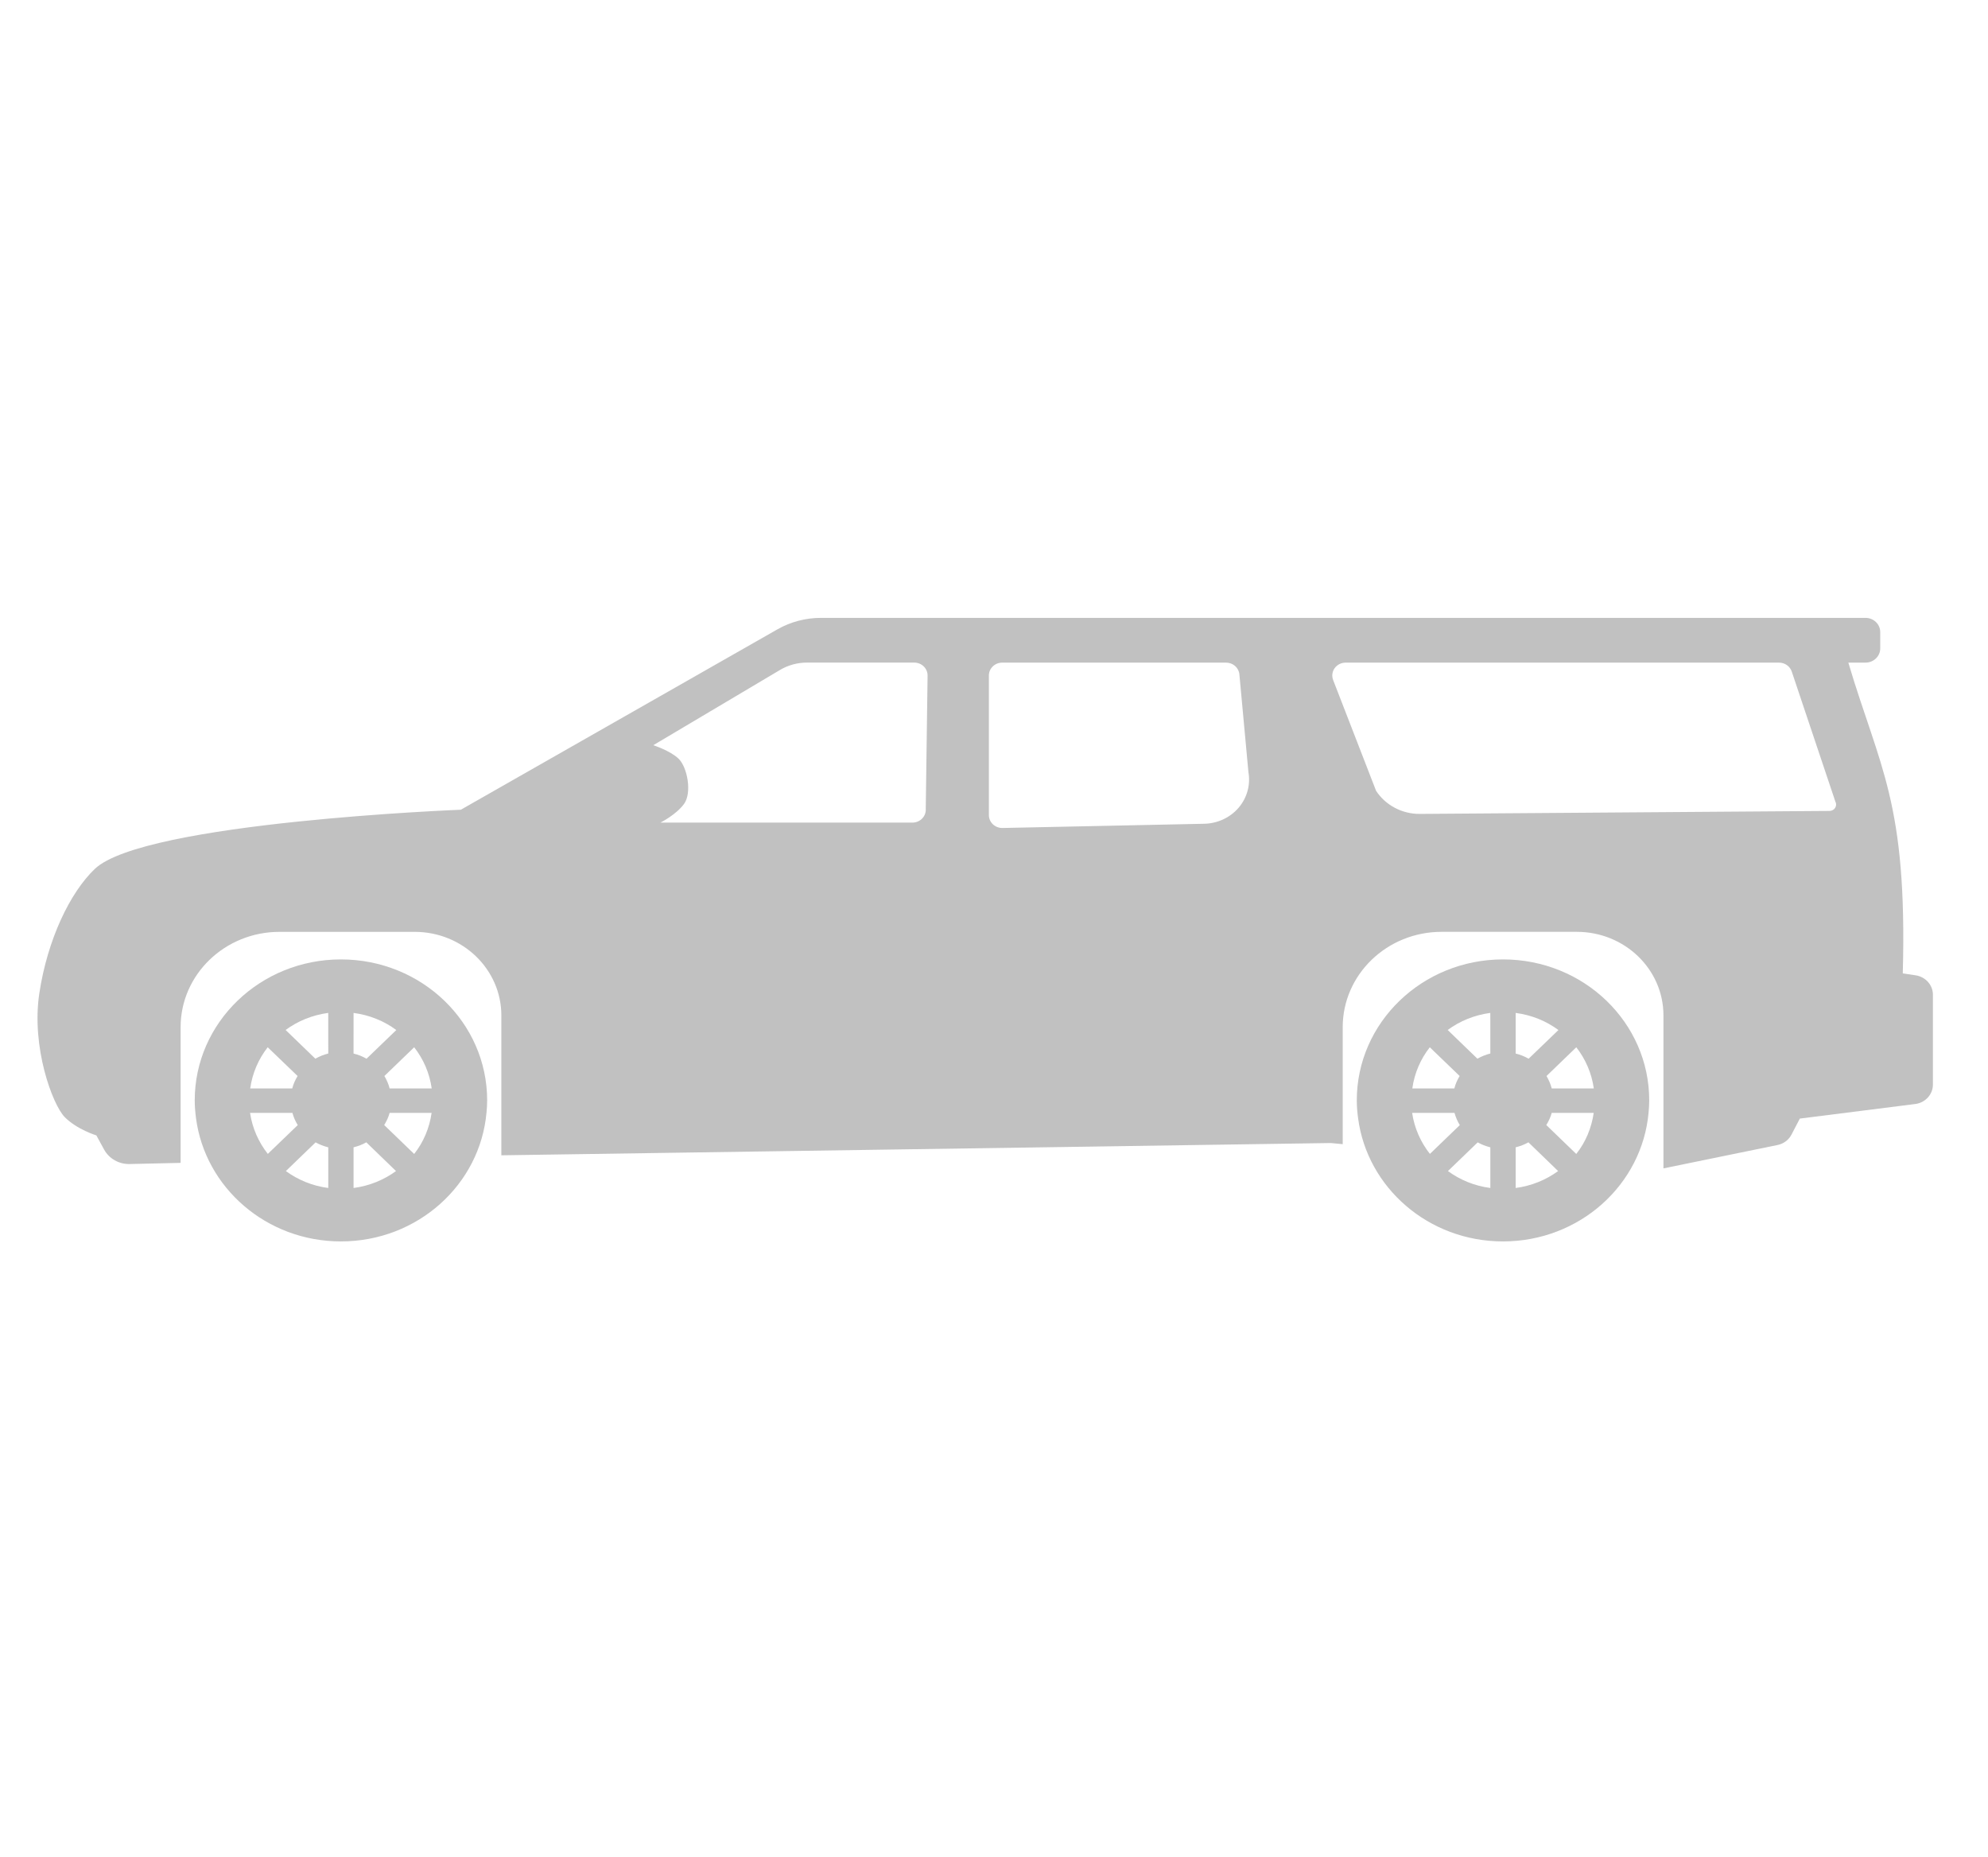 <svg width="106" height="99" viewBox="0 0 106 99" fill="none" xmlns="http://www.w3.org/2000/svg">
<path d="M102.147 51.999L101.456 51.895C101.704 42.761 100.217 40.921 98.553 35.327H99.468C99.903 35.327 100.254 34.987 100.254 34.569V33.698C100.254 33.28 99.901 32.941 99.468 32.941H43.774C42.956 32.941 42.154 33.153 41.452 33.553L24.572 43.17C24.572 43.17 7.673 43.827 5.054 46.326C3.731 47.589 2.534 50.08 2.097 52.955C1.661 55.83 2.801 58.894 3.449 59.555C4.099 60.217 5.139 60.533 5.139 60.533L5.551 61.288C5.817 61.774 6.344 62.073 6.913 62.059L9.63 61.997V54.764C9.63 51.959 11.991 49.681 14.901 49.681H22.112C24.663 49.681 26.732 51.675 26.732 54.138V61.595L26.855 61.592L70.958 60.939L71.593 61V54.763C71.593 51.958 73.954 49.68 76.863 49.68H84.077C86.628 49.68 88.695 51.674 88.695 54.137V62.291L94.781 61.044C95.101 60.979 95.376 60.774 95.522 60.49L95.967 59.636L102.122 58.859C102.66 58.791 103.063 58.347 103.063 57.822V53.029C103.061 52.517 102.673 52.08 102.147 51.999ZM49.17 43.639C49.035 43.778 48.846 43.857 48.647 43.857H35.212C35.212 43.857 36.037 43.449 36.469 42.866C36.902 42.285 36.662 40.909 36.176 40.444C35.73 40.019 34.833 39.73 34.833 39.73L41.59 35.718C42.022 35.461 42.52 35.325 43.029 35.325H48.746C48.937 35.325 49.12 35.399 49.254 35.53C49.388 35.661 49.462 35.838 49.459 36.023L49.361 43.12C49.374 43.312 49.306 43.499 49.17 43.639ZM66.043 43.063C65.592 43.591 64.922 43.902 64.211 43.918L53.459 44.143C53.267 44.147 53.08 44.078 52.943 43.948C52.804 43.818 52.727 43.64 52.727 43.455V36.014C52.727 35.634 53.046 35.327 53.44 35.327H65.374C65.744 35.327 66.052 35.598 66.084 35.953L66.566 41.168C66.685 41.843 66.494 42.536 66.043 43.063ZM97.851 43.069C97.788 43.172 97.673 43.233 97.549 43.234L75.707 43.393C74.761 43.4 73.88 42.934 73.373 42.163L71.083 36.255C71.001 36.044 71.031 35.807 71.164 35.622C71.299 35.437 71.518 35.327 71.751 35.327H94.856C95.167 35.327 95.44 35.519 95.536 35.803L97.86 42.733C97.919 42.84 97.915 42.967 97.851 43.069Z" fill="#C1C1C1"/>
<path d="M18.177 51.15C13.876 51.15 10.383 54.513 10.383 58.666C10.383 58.988 10.411 59.3 10.451 59.612C10.936 63.317 14.206 66.185 18.177 66.185C22.262 66.185 25.602 63.161 25.941 59.307C25.961 59.093 25.975 58.882 25.975 58.666C25.976 54.513 22.486 51.15 18.177 51.15ZM14.274 55.834L15.867 57.366C15.742 57.574 15.642 57.795 15.583 58.03H13.341C13.457 57.209 13.782 56.462 14.274 55.834ZM13.333 59.331H15.592C15.656 59.56 15.749 59.781 15.876 59.983L14.28 61.519C13.788 60.895 13.453 60.146 13.333 59.331ZM17.503 63.336C16.661 63.227 15.892 62.907 15.243 62.434L16.828 60.904C17.035 61.022 17.265 61.107 17.503 61.169V63.336ZM17.503 56.167C17.26 56.227 17.03 56.322 16.814 56.443L15.229 54.912C15.88 54.433 16.654 54.116 17.502 54.002L17.503 56.167ZM18.852 54.003C19.705 54.116 20.479 54.432 21.131 54.915L19.544 56.444C19.331 56.324 19.099 56.227 18.851 56.169L18.852 54.003ZM18.852 63.336V61.168C19.093 61.107 19.321 61.022 19.532 60.902L21.115 62.434C20.467 62.906 19.698 63.225 18.852 63.336ZM22.083 61.522L20.486 59.981C20.608 59.781 20.712 59.564 20.775 59.331H23.014C22.896 60.146 22.578 60.899 22.083 61.522ZM20.775 58.03C20.716 57.796 20.619 57.574 20.496 57.366L22.084 55.834C22.578 56.465 22.903 57.209 23.019 58.03H20.775Z" fill="#C1C1C1"/>
<path d="M80.141 51.15C75.838 51.15 72.344 54.513 72.344 58.666C72.344 58.988 72.371 59.3 72.413 59.612C72.897 63.317 76.168 66.185 80.139 66.185C84.223 66.185 87.563 63.161 87.903 59.307C87.923 59.093 87.936 58.882 87.936 58.666C87.938 54.513 84.45 51.15 80.141 51.15ZM76.237 55.834L77.828 57.366C77.703 57.574 77.604 57.795 77.545 58.03H75.304C75.419 57.209 75.744 56.462 76.237 55.834ZM75.295 59.331H77.554C77.618 59.56 77.71 59.781 77.837 59.983L76.243 61.519C75.75 60.895 75.415 60.146 75.295 59.331ZM79.465 63.336C78.622 63.227 77.853 62.907 77.204 62.434L78.791 60.904C78.997 61.022 79.228 61.107 79.465 61.169V63.336ZM79.465 56.167C79.223 56.227 78.992 56.322 78.775 56.443L77.19 54.912C77.84 54.433 78.614 54.116 79.463 54.002L79.465 56.167ZM80.816 54.003C81.668 54.116 82.443 54.432 83.095 54.915L81.507 56.444C81.295 56.324 81.062 56.227 80.815 56.169L80.816 54.003ZM80.816 63.336V61.168C81.055 61.107 81.284 61.022 81.495 60.902L83.079 62.434C82.429 62.906 81.661 63.225 80.816 63.336ZM84.046 61.522L82.449 59.981C82.571 59.781 82.675 59.564 82.738 59.331H84.977C84.859 60.146 84.54 60.899 84.046 61.522ZM82.738 58.03C82.678 57.796 82.581 57.574 82.46 57.366L84.048 55.834C84.539 56.465 84.866 57.209 84.982 58.03H82.738Z" fill="#C1C1C1"/>
</svg>
